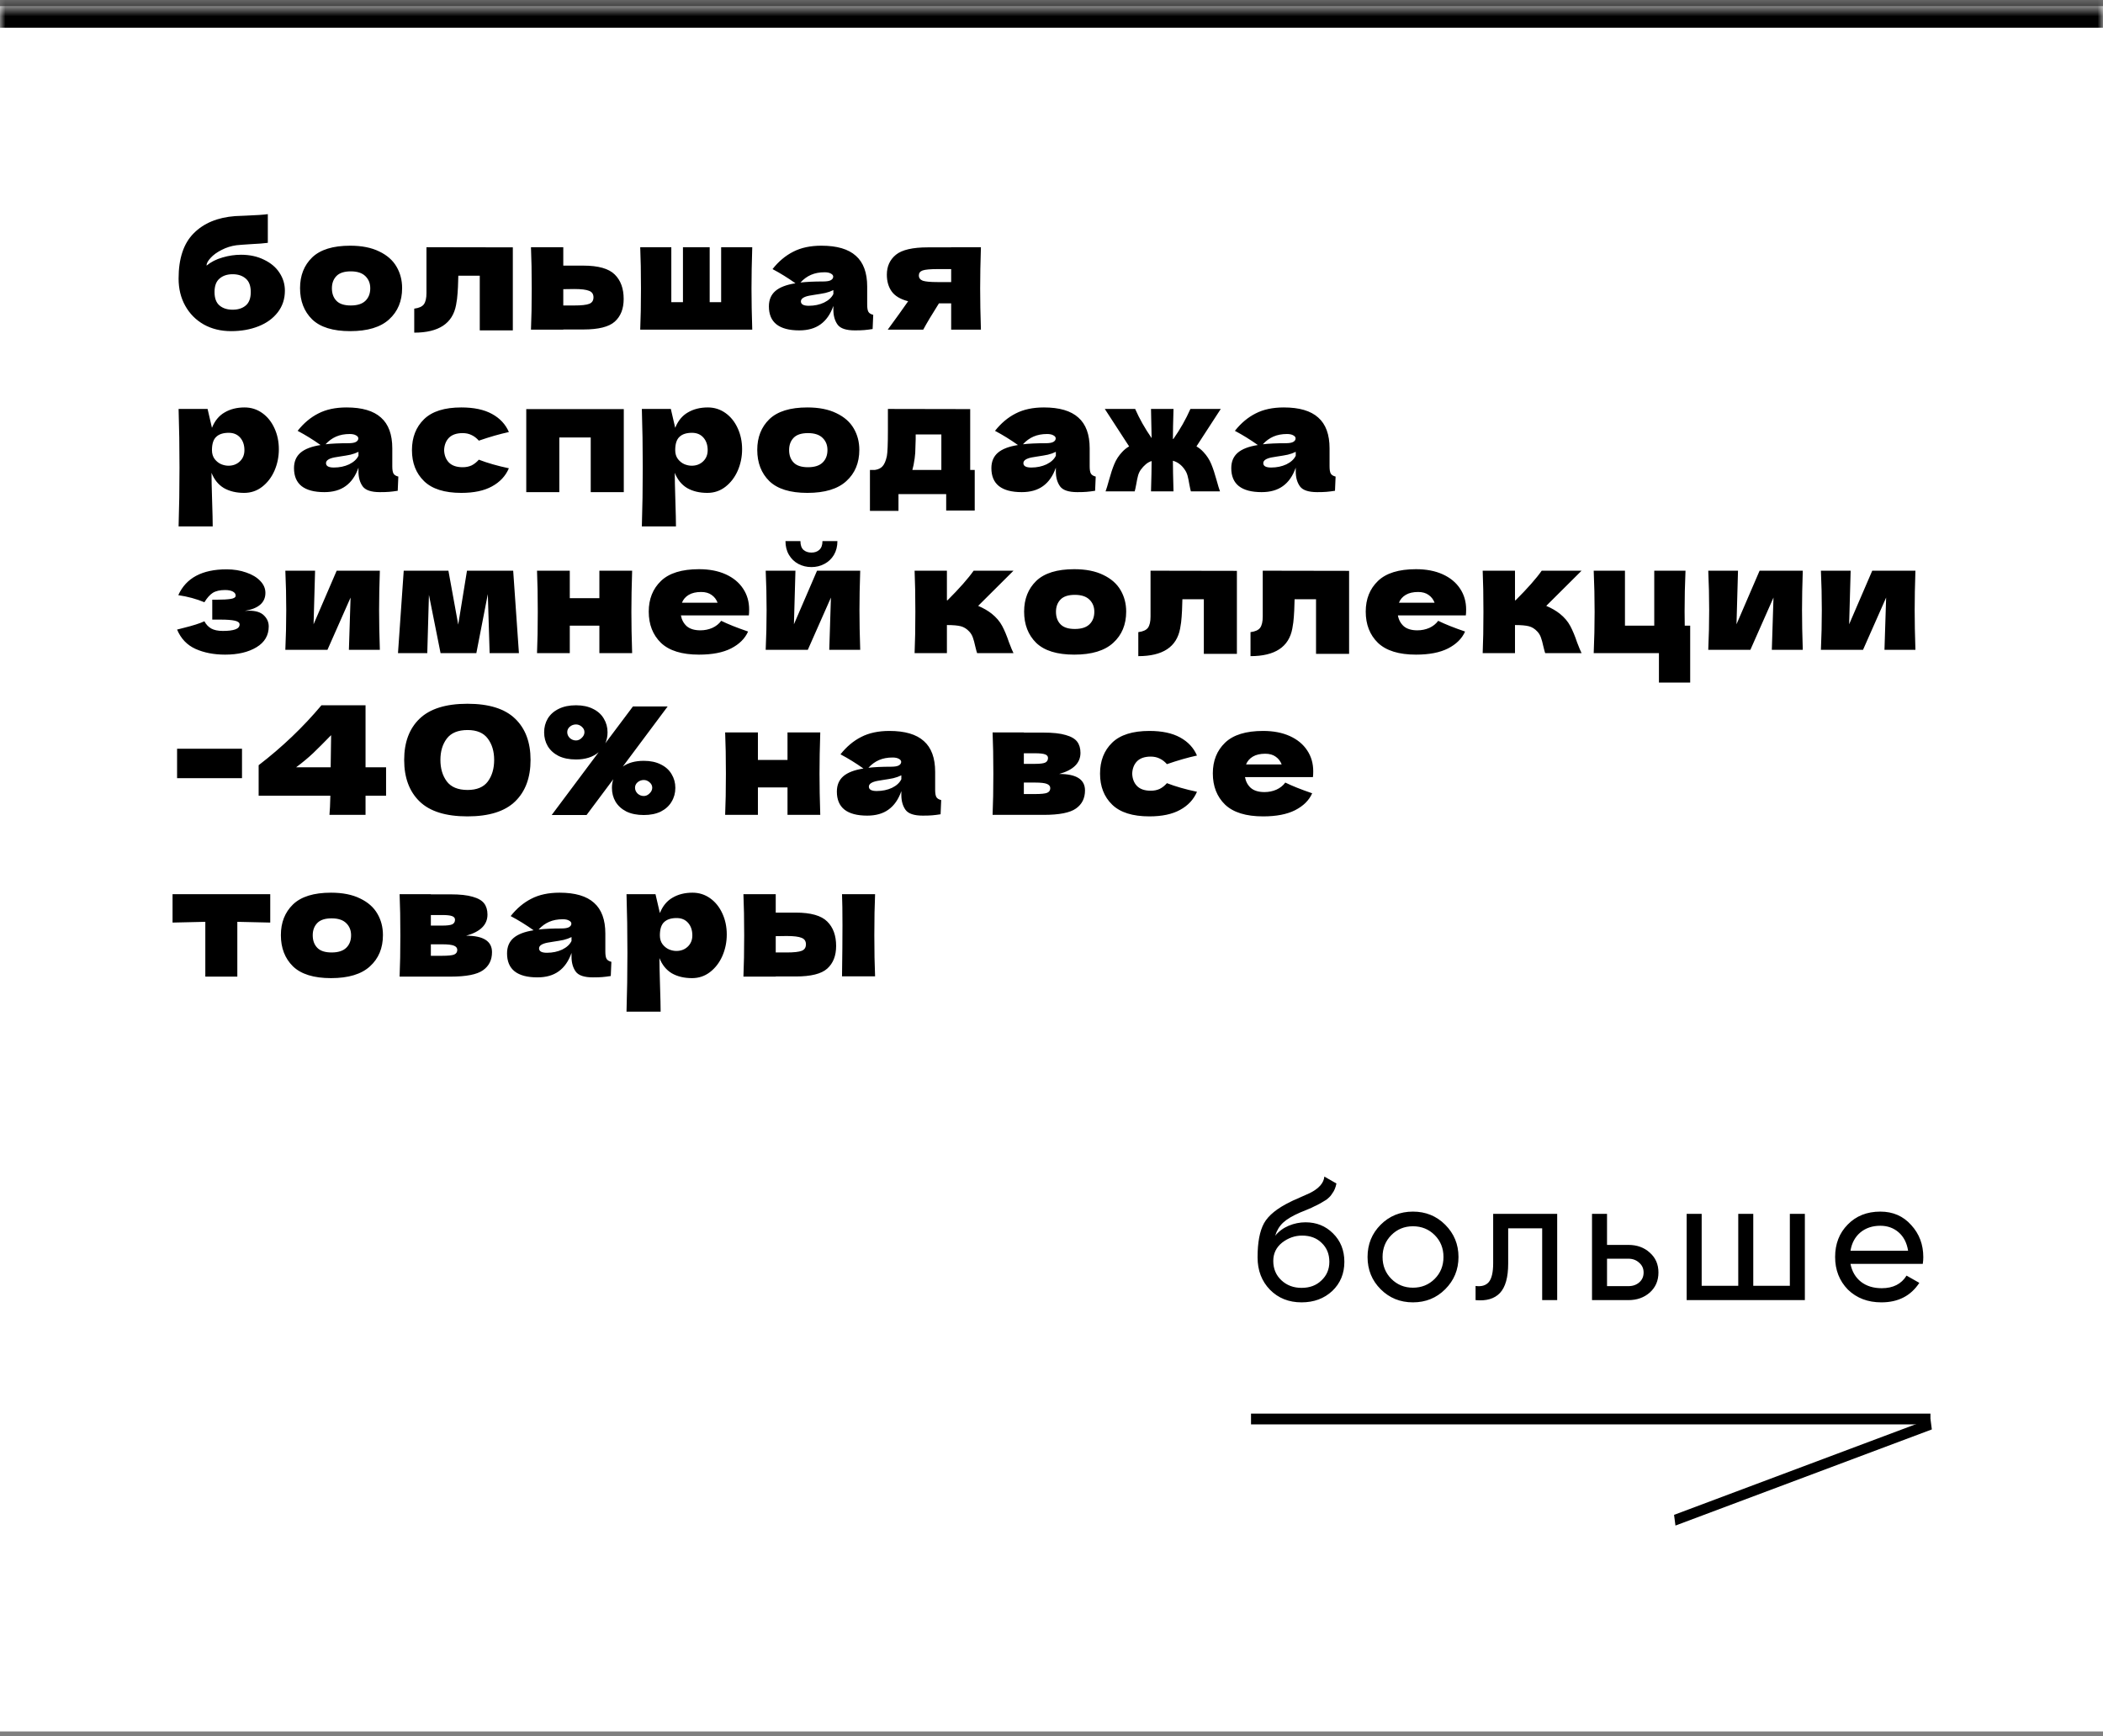 <svg width="195" height="161" viewBox="0 0 195 161" fill="none" xmlns="http://www.w3.org/2000/svg">
<rect x="0" y="0" width="195" height="161" fill="#808080" stroke="none"/>
<mask id="path-1-inside-1_4451_41991" fill="white">
<path d="M0 0.569H195V160.569H0V0.569Z"/>
</mask>
<path d="M0 0.569H195V160.569H0V0.569Z" fill="white"/>
<path d="M22.342 23.625C23.154 23.625 23.868 23.779 24.484 24.087C25.109 24.386 25.585 24.787 25.912 25.291C26.248 25.795 26.416 26.351 26.416 26.957C26.416 27.723 26.197 28.39 25.758 28.959C25.319 29.529 24.722 29.963 23.966 30.261C23.21 30.56 22.365 30.709 21.432 30.709C20.48 30.709 19.635 30.504 18.898 30.093C18.161 29.673 17.587 29.095 17.176 28.357C16.765 27.62 16.56 26.78 16.56 25.837C16.56 23.971 17.027 22.571 17.96 21.637C18.893 20.695 20.172 20.163 21.796 20.041L22.776 19.999C23.756 19.962 24.442 19.915 24.834 19.859V22.519C24.507 22.566 23.966 22.608 23.21 22.645C22.613 22.683 22.183 22.715 21.922 22.743C21.437 22.809 20.979 22.953 20.55 23.177C20.121 23.392 19.78 23.639 19.528 23.919C19.276 24.19 19.15 24.428 19.15 24.633C19.57 24.288 20.065 24.036 20.634 23.877C21.203 23.709 21.773 23.625 22.342 23.625ZM21.572 25.431C21.068 25.431 20.662 25.567 20.354 25.837C20.046 26.099 19.892 26.514 19.892 27.083C19.892 27.653 20.046 28.068 20.354 28.329C20.662 28.591 21.068 28.721 21.572 28.721C22.076 28.721 22.482 28.591 22.79 28.329C23.098 28.068 23.252 27.653 23.252 27.083C23.252 26.514 23.098 26.099 22.79 25.837C22.482 25.567 22.076 25.431 21.572 25.431ZM32.47 30.709C30.874 30.709 29.698 30.345 28.942 29.617C28.195 28.88 27.822 27.914 27.822 26.719C27.822 25.553 28.195 24.605 28.942 23.877C29.698 23.149 30.874 22.785 32.47 22.785C33.543 22.785 34.439 22.963 35.158 23.317C35.886 23.663 36.422 24.134 36.768 24.731C37.113 25.319 37.286 25.982 37.286 26.719C37.286 27.923 36.885 28.889 36.082 29.617C35.288 30.345 34.084 30.709 32.47 30.709ZM32.526 28.329C33.133 28.329 33.585 28.185 33.884 27.895C34.182 27.606 34.332 27.219 34.332 26.733C34.332 26.276 34.182 25.903 33.884 25.613C33.585 25.315 33.133 25.165 32.526 25.165C31.919 25.165 31.476 25.31 31.196 25.599C30.916 25.889 30.776 26.267 30.776 26.733C30.776 27.219 30.916 27.606 31.196 27.895C31.476 28.185 31.919 28.329 32.526 28.329ZM47.552 30.639H44.486V25.571H42.498L42.484 26.005C42.475 26.453 42.456 26.85 42.428 27.195C42.41 27.531 42.363 27.895 42.288 28.287C41.971 29.995 40.678 30.849 38.41 30.849V28.623C38.849 28.567 39.148 28.432 39.306 28.217C39.465 27.993 39.544 27.648 39.544 27.181V22.925L47.552 22.939V30.639ZM54.092 24.633C55.483 24.633 56.453 24.909 57.004 25.459C57.555 26.001 57.83 26.757 57.83 27.727C57.83 28.633 57.555 29.333 57.004 29.827C56.463 30.313 55.492 30.555 54.092 30.555H52.23V30.569H49.234C49.281 29.505 49.304 28.231 49.304 26.747C49.304 25.263 49.281 23.989 49.234 22.925H52.23V24.633H54.092ZM53.252 28.329C53.915 28.329 54.377 28.278 54.638 28.175C54.9 28.073 55.03 27.872 55.03 27.573C55.03 27.275 54.895 27.074 54.624 26.971C54.353 26.859 53.896 26.803 53.252 26.803L52.23 26.817V28.329H53.252ZM69.752 22.925C69.706 24.344 69.683 25.618 69.683 26.747C69.683 27.877 69.706 29.151 69.752 30.569H59.364C59.411 29.505 59.434 28.231 59.434 26.747C59.434 25.263 59.411 23.989 59.364 22.925H62.248V28.021H63.327V22.925H65.805V28.021H66.868V22.925H69.752ZM80.41 28.245C80.41 28.563 80.448 28.787 80.522 28.917C80.597 29.048 80.746 29.141 80.97 29.197L80.914 30.513C80.615 30.56 80.354 30.593 80.13 30.611C79.915 30.63 79.626 30.639 79.262 30.639C78.46 30.639 77.927 30.462 77.666 30.107C77.405 29.743 77.274 29.281 77.274 28.721V28.371C77.004 29.137 76.607 29.706 76.084 30.079C75.571 30.453 74.913 30.639 74.11 30.639C73.177 30.639 72.472 30.453 71.996 30.079C71.529 29.706 71.296 29.151 71.296 28.413C71.296 27.807 71.497 27.331 71.898 26.985C72.299 26.64 72.92 26.402 73.76 26.271C73.051 25.767 72.341 25.329 71.632 24.955C72.192 24.246 72.832 23.709 73.55 23.345C74.269 22.972 75.141 22.785 76.168 22.785C77.606 22.785 78.669 23.098 79.36 23.723C80.06 24.339 80.41 25.291 80.41 26.579V28.245ZM76.462 25.249C75.986 25.249 75.566 25.329 75.202 25.487C74.838 25.646 74.511 25.884 74.222 26.201C74.782 26.136 75.482 26.103 76.322 26.103C76.668 26.103 76.91 26.061 77.05 25.977C77.19 25.893 77.26 25.786 77.26 25.655C77.26 25.543 77.19 25.45 77.05 25.375C76.91 25.291 76.714 25.249 76.462 25.249ZM74.992 28.357C75.515 28.357 75.986 28.259 76.406 28.063C76.826 27.858 77.115 27.592 77.274 27.265V26.901C77.05 27.013 76.803 27.102 76.532 27.167C76.261 27.223 75.935 27.279 75.552 27.335L75.048 27.419C74.525 27.522 74.264 27.699 74.264 27.951C74.264 28.222 74.507 28.357 74.992 28.357ZM90.955 22.925C90.909 24.344 90.885 25.618 90.885 26.747C90.885 27.877 90.909 29.151 90.955 30.569H88.197V28.133H87.063C86.419 29.151 85.934 29.963 85.607 30.569H82.317C83.064 29.552 83.694 28.675 84.207 27.937C83.489 27.751 82.98 27.447 82.681 27.027C82.382 26.607 82.233 26.089 82.233 25.473C82.233 24.699 82.513 24.083 83.073 23.625C83.633 23.168 84.623 22.939 86.041 22.939H88.197V22.925H90.955ZM88.197 26.159V24.955H86.937C86.256 24.955 85.794 24.997 85.551 25.081C85.318 25.165 85.201 25.319 85.201 25.543C85.201 25.777 85.323 25.94 85.565 26.033C85.817 26.117 86.275 26.159 86.937 26.159H88.197ZM22.678 37.785C23.285 37.785 23.831 37.958 24.316 38.303C24.801 38.649 25.179 39.12 25.45 39.717C25.721 40.305 25.856 40.954 25.856 41.663C25.856 42.363 25.721 43.026 25.45 43.651C25.179 44.267 24.797 44.767 24.302 45.149C23.817 45.523 23.261 45.709 22.636 45.709C21.908 45.709 21.283 45.56 20.76 45.261C20.247 44.953 19.864 44.482 19.612 43.847C19.612 44.379 19.631 45.233 19.668 46.409C19.705 47.548 19.724 48.351 19.724 48.817H16.56C16.616 47.081 16.644 45.266 16.644 43.371C16.644 41.477 16.616 39.661 16.56 37.925H19.248L19.654 39.675C19.915 39.022 20.307 38.546 20.83 38.247C21.353 37.939 21.969 37.785 22.678 37.785ZM21.18 43.189C21.6 43.189 21.95 43.059 22.23 42.797C22.519 42.527 22.664 42.177 22.664 41.747C22.664 41.271 22.533 40.884 22.272 40.585C22.011 40.287 21.656 40.137 21.208 40.137C20.695 40.137 20.307 40.263 20.046 40.515C19.785 40.758 19.654 41.169 19.654 41.747C19.654 42.074 19.738 42.349 19.906 42.573C20.074 42.788 20.275 42.947 20.508 43.049C20.741 43.143 20.965 43.189 21.18 43.189ZM36.375 43.245C36.375 43.563 36.413 43.787 36.487 43.917C36.562 44.048 36.711 44.141 36.935 44.197L36.879 45.513C36.581 45.56 36.319 45.593 36.095 45.611C35.881 45.63 35.591 45.639 35.227 45.639C34.425 45.639 33.893 45.462 33.631 45.107C33.37 44.743 33.239 44.281 33.239 43.721V43.371C32.969 44.137 32.572 44.706 32.049 45.079C31.536 45.453 30.878 45.639 30.075 45.639C29.142 45.639 28.437 45.453 27.961 45.079C27.495 44.706 27.261 44.151 27.261 43.413C27.261 42.807 27.462 42.331 27.863 41.985C28.265 41.64 28.885 41.402 29.725 41.271C29.016 40.767 28.307 40.329 27.597 39.955C28.157 39.246 28.797 38.709 29.515 38.345C30.234 37.972 31.107 37.785 32.133 37.785C33.571 37.785 34.635 38.098 35.325 38.723C36.025 39.339 36.375 40.291 36.375 41.579V43.245ZM32.427 40.249C31.951 40.249 31.531 40.329 31.167 40.487C30.803 40.646 30.477 40.884 30.187 41.201C30.747 41.136 31.447 41.103 32.287 41.103C32.633 41.103 32.875 41.061 33.015 40.977C33.155 40.893 33.225 40.786 33.225 40.655C33.225 40.543 33.155 40.45 33.015 40.375C32.875 40.291 32.679 40.249 32.427 40.249ZM30.957 43.357C31.48 43.357 31.951 43.259 32.371 43.063C32.791 42.858 33.081 42.592 33.239 42.265V41.901C33.015 42.013 32.768 42.102 32.497 42.167C32.227 42.223 31.9 42.279 31.517 42.335L31.013 42.419C30.491 42.522 30.229 42.699 30.229 42.951C30.229 43.222 30.472 43.357 30.957 43.357ZM41.18 41.747C41.199 42.223 41.348 42.606 41.628 42.895C41.917 43.185 42.342 43.329 42.902 43.329C43.21 43.329 43.486 43.273 43.728 43.161C43.971 43.04 44.195 42.863 44.4 42.629C45.194 42.937 46.122 43.203 47.186 43.427C46.878 44.146 46.355 44.706 45.618 45.107C44.89 45.509 43.943 45.709 42.776 45.709C41.218 45.709 40.065 45.345 39.318 44.617C38.572 43.889 38.198 42.933 38.198 41.747C38.198 40.562 38.572 39.605 39.318 38.877C40.065 38.149 41.218 37.785 42.776 37.785C43.943 37.785 44.89 37.986 45.618 38.387C46.355 38.789 46.878 39.349 47.186 40.067C46.355 40.245 45.427 40.511 44.4 40.865C44.195 40.632 43.971 40.459 43.728 40.347C43.486 40.226 43.21 40.165 42.902 40.165C42.342 40.165 41.917 40.31 41.628 40.599C41.348 40.889 41.199 41.271 41.18 41.747ZM48.797 37.939H57.841V45.639H54.775V40.571H51.863V45.639H48.797V37.939ZM65.633 37.785C66.24 37.785 66.785 37.958 67.271 38.303C67.756 38.649 68.134 39.12 68.405 39.717C68.675 40.305 68.811 40.954 68.811 41.663C68.811 42.363 68.675 43.026 68.405 43.651C68.134 44.267 67.751 44.767 67.257 45.149C66.772 45.523 66.216 45.709 65.591 45.709C64.863 45.709 64.237 45.56 63.715 45.261C63.202 44.953 62.819 44.482 62.567 43.847C62.567 44.379 62.586 45.233 62.623 46.409C62.66 47.548 62.679 48.351 62.679 48.817H59.515C59.571 47.081 59.599 45.266 59.599 43.371C59.599 41.477 59.571 39.661 59.515 37.925H62.203L62.609 39.675C62.87 39.022 63.262 38.546 63.785 38.247C64.308 37.939 64.924 37.785 65.633 37.785ZM64.135 43.189C64.555 43.189 64.905 43.059 65.185 42.797C65.474 42.527 65.619 42.177 65.619 41.747C65.619 41.271 65.488 40.884 65.227 40.585C64.966 40.287 64.611 40.137 64.163 40.137C63.65 40.137 63.262 40.263 63.001 40.515C62.739 40.758 62.609 41.169 62.609 41.747C62.609 42.074 62.693 42.349 62.861 42.573C63.029 42.788 63.23 42.947 63.463 43.049C63.696 43.143 63.92 43.189 64.135 43.189ZM74.864 45.709C73.268 45.709 72.092 45.345 71.336 44.617C70.589 43.88 70.216 42.914 70.216 41.719C70.216 40.553 70.589 39.605 71.336 38.877C72.092 38.149 73.268 37.785 74.864 37.785C75.937 37.785 76.833 37.963 77.552 38.317C78.28 38.663 78.817 39.134 79.162 39.731C79.507 40.319 79.68 40.982 79.68 41.719C79.68 42.923 79.279 43.889 78.476 44.617C77.683 45.345 76.479 45.709 74.864 45.709ZM74.92 43.329C75.527 43.329 75.979 43.185 76.278 42.895C76.577 42.606 76.726 42.219 76.726 41.733C76.726 41.276 76.577 40.903 76.278 40.613C75.979 40.315 75.527 40.165 74.92 40.165C74.313 40.165 73.87 40.31 73.59 40.599C73.31 40.889 73.17 41.267 73.17 41.733C73.17 42.219 73.31 42.606 73.59 42.895C73.87 43.185 74.313 43.329 74.92 43.329ZM89.961 43.581H90.381V47.347H87.735V45.821H83.311V47.375H80.665V43.581H81.127C81.444 43.535 81.682 43.418 81.841 43.231C82.009 43.045 82.139 42.737 82.233 42.307C82.298 41.971 82.331 41.169 82.331 39.899V37.925L89.961 37.939V43.581ZM84.711 43.119C84.692 43.222 84.655 43.376 84.599 43.581H87.287V40.291H84.907V40.711C84.897 41.253 84.883 41.682 84.865 41.999C84.846 42.307 84.795 42.681 84.711 43.119ZM101.04 43.245C101.04 43.563 101.077 43.787 101.152 43.917C101.227 44.048 101.376 44.141 101.6 44.197L101.544 45.513C101.245 45.56 100.984 45.593 100.76 45.611C100.545 45.63 100.256 45.639 99.892 45.639C99.089 45.639 98.557 45.462 98.296 45.107C98.035 44.743 97.904 44.281 97.904 43.721V43.371C97.633 44.137 97.237 44.706 96.714 45.079C96.201 45.453 95.543 45.639 94.74 45.639C93.807 45.639 93.102 45.453 92.626 45.079C92.159 44.706 91.926 44.151 91.926 43.413C91.926 42.807 92.127 42.331 92.528 41.985C92.929 41.64 93.55 41.402 94.39 41.271C93.681 40.767 92.971 40.329 92.262 39.955C92.822 39.246 93.461 38.709 94.18 38.345C94.899 37.972 95.771 37.785 96.798 37.785C98.235 37.785 99.299 38.098 99.99 38.723C100.69 39.339 101.04 40.291 101.04 41.579V43.245ZM97.092 40.249C96.616 40.249 96.196 40.329 95.832 40.487C95.468 40.646 95.141 40.884 94.852 41.201C95.412 41.136 96.112 41.103 96.952 41.103C97.297 41.103 97.54 41.061 97.68 40.977C97.82 40.893 97.89 40.786 97.89 40.655C97.89 40.543 97.82 40.45 97.68 40.375C97.54 40.291 97.344 40.249 97.092 40.249ZM95.622 43.357C96.145 43.357 96.616 43.259 97.036 43.063C97.456 42.858 97.745 42.592 97.904 42.265V41.901C97.68 42.013 97.433 42.102 97.162 42.167C96.891 42.223 96.565 42.279 96.182 42.335L95.678 42.419C95.155 42.522 94.894 42.699 94.894 42.951C94.894 43.222 95.137 43.357 95.622 43.357ZM110.941 41.397C111.184 41.537 111.398 41.71 111.585 41.915C111.902 42.251 112.145 42.625 112.313 43.035C112.481 43.437 112.649 43.945 112.817 44.561C112.938 45.009 113.041 45.345 113.125 45.569H110.423C110.386 45.439 110.339 45.224 110.283 44.925C110.227 44.589 110.171 44.319 110.115 44.113C110.059 43.908 109.975 43.726 109.863 43.567C109.714 43.343 109.55 43.166 109.373 43.035C109.196 42.895 108.99 42.793 108.757 42.727C108.757 43.353 108.776 44.3 108.813 45.569H106.727C106.764 44.319 106.783 43.381 106.783 42.755C106.578 42.821 106.396 42.923 106.237 43.063C106.078 43.194 105.924 43.362 105.775 43.567C105.663 43.726 105.579 43.908 105.523 44.113C105.467 44.319 105.411 44.589 105.355 44.925C105.299 45.224 105.252 45.439 105.215 45.569H102.513C102.597 45.345 102.7 45.009 102.821 44.561C102.989 43.945 103.157 43.437 103.325 43.035C103.493 42.625 103.736 42.251 104.053 41.915C104.24 41.71 104.454 41.537 104.697 41.397L102.443 37.925H105.257C105.649 38.821 106.158 39.722 106.783 40.627C106.764 39.414 106.746 38.513 106.727 37.925H108.813C108.776 39.157 108.757 40.081 108.757 40.697L108.799 40.711C109.434 39.806 109.961 38.877 110.381 37.925H113.195L110.941 41.397ZM123.283 43.245C123.283 43.563 123.32 43.787 123.395 43.917C123.47 44.048 123.619 44.141 123.843 44.197L123.787 45.513C123.488 45.56 123.227 45.593 123.003 45.611C122.788 45.63 122.499 45.639 122.135 45.639C121.332 45.639 120.8 45.462 120.539 45.107C120.278 44.743 120.147 44.281 120.147 43.721V43.371C119.876 44.137 119.48 44.706 118.957 45.079C118.444 45.453 117.786 45.639 116.983 45.639C116.05 45.639 115.345 45.453 114.869 45.079C114.402 44.706 114.169 44.151 114.169 43.413C114.169 42.807 114.37 42.331 114.771 41.985C115.172 41.64 115.793 41.402 116.633 41.271C115.924 40.767 115.214 40.329 114.505 39.955C115.065 39.246 115.704 38.709 116.423 38.345C117.142 37.972 118.014 37.785 119.041 37.785C120.478 37.785 121.542 38.098 122.233 38.723C122.933 39.339 123.283 40.291 123.283 41.579V43.245ZM119.335 40.249C118.859 40.249 118.439 40.329 118.075 40.487C117.711 40.646 117.384 40.884 117.095 41.201C117.655 41.136 118.355 41.103 119.195 41.103C119.54 41.103 119.783 41.061 119.923 40.977C120.063 40.893 120.133 40.786 120.133 40.655C120.133 40.543 120.063 40.45 119.923 40.375C119.783 40.291 119.587 40.249 119.335 40.249ZM117.865 43.357C118.388 43.357 118.859 43.259 119.279 43.063C119.699 42.858 119.988 42.592 120.147 42.265V41.901C119.923 42.013 119.676 42.102 119.405 42.167C119.134 42.223 118.808 42.279 118.425 42.335L117.921 42.419C117.398 42.522 117.137 42.699 117.137 42.951C117.137 43.222 117.38 43.357 117.865 43.357ZM22.706 56.649C22.799 56.64 22.93 56.635 23.098 56.635C23.723 56.635 24.181 56.78 24.47 57.069C24.769 57.359 24.918 57.699 24.918 58.091C24.918 58.922 24.54 59.566 23.784 60.023C23.028 60.481 22.057 60.709 20.872 60.709C19.836 60.709 18.921 60.532 18.128 60.177C17.344 59.823 16.775 59.225 16.42 58.385L17.022 58.231C17.89 58.017 18.534 57.811 18.954 57.615C19.103 57.905 19.313 58.129 19.584 58.287C19.855 58.437 20.214 58.511 20.662 58.511C21.166 58.511 21.549 58.465 21.81 58.371C22.081 58.278 22.216 58.124 22.216 57.909C22.216 57.741 22.067 57.625 21.768 57.559C21.469 57.494 21.04 57.461 20.48 57.461H19.682V55.613H20.158C20.671 55.613 21.082 55.59 21.39 55.543C21.698 55.497 21.852 55.394 21.852 55.235C21.852 55.077 21.763 54.951 21.586 54.857C21.409 54.764 21.171 54.717 20.872 54.717C20.387 54.717 20.004 54.806 19.724 54.983C19.453 55.161 19.197 55.45 18.954 55.851C18.217 55.543 17.409 55.324 16.532 55.193C17.251 53.597 18.744 52.799 21.012 52.799C21.675 52.799 22.281 52.897 22.832 53.093C23.383 53.28 23.817 53.541 24.134 53.877C24.451 54.204 24.61 54.573 24.61 54.983C24.61 55.879 23.975 56.435 22.706 56.649ZM35.222 52.925C35.175 54.279 35.152 55.501 35.152 56.593C35.152 57.667 35.175 58.889 35.222 60.261H32.352L32.506 55.417L30.364 60.261H26.458C26.514 59.029 26.542 57.807 26.542 56.593C26.542 55.361 26.514 54.139 26.458 52.925H29.216L29.076 57.895L31.218 52.925H35.222ZM47.585 52.925L48.117 60.569H45.401L45.233 55.095L44.169 60.569H40.851L39.773 55.165L39.619 60.569H36.903L37.435 52.925H41.579L42.489 57.923L43.301 52.925H47.585ZM58.615 52.925C58.568 54.344 58.545 55.618 58.545 56.747C58.545 57.877 58.568 59.151 58.615 60.569H55.577V58.021H52.833V60.569H49.795C49.841 59.505 49.865 58.231 49.865 56.747C49.865 55.263 49.841 53.989 49.795 52.925H52.833V55.473H55.577V52.925H58.615ZM67.7 57.069H63.136C63.211 57.48 63.393 57.816 63.682 58.077C63.981 58.329 64.401 58.455 64.942 58.455C65.334 58.455 65.703 58.381 66.048 58.231C66.394 58.073 66.669 57.853 66.874 57.573C67.499 57.881 68.33 58.213 69.366 58.567C69.077 59.221 68.549 59.743 67.784 60.135C67.028 60.518 66.039 60.709 64.816 60.709C63.23 60.709 62.053 60.345 61.288 59.617C60.532 58.88 60.154 57.914 60.154 56.719C60.154 55.553 60.532 54.605 61.288 53.877C62.044 53.149 63.22 52.785 64.816 52.785C65.768 52.785 66.594 52.944 67.294 53.261C67.994 53.579 68.531 54.022 68.904 54.591C69.278 55.151 69.464 55.795 69.464 56.523C69.464 56.766 69.455 56.948 69.436 57.069H67.7ZM65.012 54.899C64.546 54.899 64.163 54.988 63.864 55.165C63.566 55.343 63.355 55.585 63.234 55.893H66.538C66.426 55.595 66.244 55.357 65.992 55.179C65.74 54.993 65.413 54.899 65.012 54.899ZM79.763 52.925C79.716 54.279 79.693 55.501 79.693 56.593C79.693 57.667 79.716 58.889 79.763 60.261H76.893L77.047 55.417L74.905 60.261H70.999C71.055 59.029 71.083 57.807 71.083 56.593C71.083 55.361 71.055 54.139 70.999 52.925H73.757L73.617 57.895L75.759 52.925H79.763ZM75.241 52.589C74.802 52.589 74.396 52.491 74.023 52.295C73.659 52.099 73.369 51.819 73.155 51.455C72.94 51.091 72.833 50.667 72.833 50.181H74.219C74.219 50.545 74.312 50.816 74.499 50.993C74.695 51.161 74.942 51.245 75.241 51.245C75.539 51.245 75.782 51.161 75.969 50.993C76.165 50.816 76.263 50.545 76.263 50.181H77.649C77.649 50.667 77.541 51.091 77.327 51.455C77.112 51.819 76.818 52.099 76.445 52.295C76.081 52.491 75.679 52.589 75.241 52.589ZM91.96 56.915C92.38 57.251 92.702 57.629 92.926 58.049C93.15 58.469 93.36 58.973 93.556 59.561C93.752 60.075 93.892 60.411 93.976 60.569H90.602C90.574 60.504 90.518 60.299 90.434 59.953C90.359 59.608 90.285 59.333 90.21 59.127C90.135 58.913 90.023 58.726 89.874 58.567C89.641 58.315 89.379 58.152 89.09 58.077C88.801 58.003 88.371 57.965 87.802 57.965V60.569H84.806C84.853 59.505 84.876 58.231 84.876 56.747C84.876 55.263 84.853 53.989 84.806 52.925H87.802V55.669H87.858C88.969 54.559 89.776 53.644 90.28 52.925H93.976L90.7 56.187C91.186 56.393 91.606 56.635 91.96 56.915ZM99.609 60.709C98.013 60.709 96.837 60.345 96.081 59.617C95.334 58.88 94.961 57.914 94.961 56.719C94.961 55.553 95.334 54.605 96.081 53.877C96.837 53.149 98.013 52.785 99.609 52.785C100.682 52.785 101.578 52.963 102.297 53.317C103.025 53.663 103.561 54.134 103.907 54.731C104.252 55.319 104.425 55.982 104.425 56.719C104.425 57.923 104.023 58.889 103.221 59.617C102.427 60.345 101.223 60.709 99.609 60.709ZM99.665 58.329C100.271 58.329 100.724 58.185 101.023 57.895C101.321 57.606 101.471 57.219 101.471 56.733C101.471 56.276 101.321 55.903 101.023 55.613C100.724 55.315 100.271 55.165 99.665 55.165C99.058 55.165 98.615 55.31 98.335 55.599C98.055 55.889 97.915 56.267 97.915 56.733C97.915 57.219 98.055 57.606 98.335 57.895C98.615 58.185 99.058 58.329 99.665 58.329ZM114.691 60.639H111.625V55.571H109.637L109.623 56.005C109.614 56.453 109.595 56.85 109.567 57.195C109.548 57.531 109.502 57.895 109.427 58.287C109.11 59.995 107.817 60.849 105.549 60.849V58.623C105.988 58.567 106.286 58.432 106.445 58.217C106.604 57.993 106.683 57.648 106.683 57.181V52.925L114.691 52.939V60.639ZM125.095 60.639H122.029V55.571H120.041L120.027 56.005C120.018 56.453 119.999 56.85 119.971 57.195C119.952 57.531 119.906 57.895 119.831 58.287C119.514 59.995 118.221 60.849 115.953 60.849V58.623C116.392 58.567 116.69 58.432 116.849 58.217C117.008 57.993 117.087 57.648 117.087 57.181V52.925L125.095 52.939V60.639ZM134.183 57.069H129.619C129.693 57.48 129.875 57.816 130.165 58.077C130.463 58.329 130.883 58.455 131.425 58.455C131.817 58.455 132.185 58.381 132.531 58.231C132.876 58.073 133.151 57.853 133.357 57.573C133.982 57.881 134.813 58.213 135.849 58.567C135.559 59.221 135.032 59.743 134.267 60.135C133.511 60.518 132.521 60.709 131.299 60.709C129.712 60.709 128.536 60.345 127.771 59.617C127.015 58.88 126.637 57.914 126.637 56.719C126.637 55.553 127.015 54.605 127.771 53.877C128.527 53.149 129.703 52.785 131.299 52.785C132.251 52.785 133.077 52.944 133.777 53.261C134.477 53.579 135.013 54.022 135.387 54.591C135.76 55.151 135.947 55.795 135.947 56.523C135.947 56.766 135.937 56.948 135.919 57.069H134.183ZM131.495 54.899C131.028 54.899 130.645 54.988 130.347 55.165C130.048 55.343 129.838 55.585 129.717 55.893H133.021C132.909 55.595 132.727 55.357 132.475 55.179C132.223 54.993 131.896 54.899 131.495 54.899ZM144.635 56.915C145.055 57.251 145.377 57.629 145.601 58.049C145.825 58.469 146.035 58.973 146.231 59.561C146.427 60.075 146.567 60.411 146.651 60.569H143.277C143.249 60.504 143.193 60.299 143.109 59.953C143.035 59.608 142.96 59.333 142.885 59.127C142.811 58.913 142.699 58.726 142.549 58.567C142.316 58.315 142.055 58.152 141.765 58.077C141.476 58.003 141.047 57.965 140.477 57.965V60.569H137.481C137.528 59.505 137.551 58.231 137.551 56.747C137.551 55.263 137.528 53.989 137.481 52.925H140.477V55.669H140.533C141.644 54.559 142.451 53.644 142.955 52.925H146.651L143.375 56.187C143.861 56.393 144.281 56.635 144.635 56.915ZM156.722 58.021V63.299H153.824V60.569H147.776C147.832 59.291 147.86 58.017 147.86 56.747C147.86 55.469 147.832 54.195 147.776 52.925H150.674V58.021H153.39V52.925H156.288C156.232 54.185 156.204 55.445 156.204 56.705C156.204 57.293 156.208 57.732 156.218 58.021H156.722ZM167.162 52.925C167.115 54.279 167.092 55.501 167.092 56.593C167.092 57.667 167.115 58.889 167.162 60.261H164.292L164.446 55.417L162.304 60.261H158.398C158.454 59.029 158.482 57.807 158.482 56.593C158.482 55.361 158.454 54.139 158.398 52.925H161.156L161.016 57.895L163.158 52.925H167.162ZM177.607 52.925C177.56 54.279 177.537 55.501 177.537 56.593C177.537 57.667 177.56 58.889 177.607 60.261H174.737L174.891 55.417L172.749 60.261H168.843C168.899 59.029 168.927 57.807 168.927 56.593C168.927 55.361 168.899 54.139 168.843 52.925H171.601L171.461 57.895L173.603 52.925H177.607ZM22.44 72.167H16.42V69.437H22.44V72.167ZM35.799 71.159V73.791H33.895V75.569H30.549C30.587 75.177 30.615 74.585 30.633 73.791H23.983V70.963C26.158 69.293 28.099 67.44 29.807 65.405H33.895V71.159H35.799ZM30.703 68.177C30.059 68.84 29.504 69.395 29.037 69.843C28.571 70.282 28.043 70.721 27.455 71.159H30.661L30.703 68.177ZM43.343 75.709C41.336 75.709 39.857 75.247 38.905 74.323C37.953 73.399 37.477 72.116 37.477 70.473C37.477 68.84 37.953 67.566 38.905 66.651C39.866 65.727 41.346 65.265 43.343 65.265C45.34 65.265 46.815 65.727 47.767 66.651C48.719 67.566 49.195 68.84 49.195 70.473C49.195 72.116 48.719 73.399 47.767 74.323C46.815 75.247 45.34 75.709 43.343 75.709ZM43.357 73.259C44.215 73.259 44.841 72.998 45.233 72.475C45.625 71.943 45.821 71.276 45.821 70.473C45.821 69.68 45.625 69.022 45.233 68.499C44.841 67.967 44.215 67.701 43.357 67.701C42.47 67.701 41.826 67.967 41.425 68.499C41.033 69.022 40.837 69.68 40.837 70.473C40.837 71.267 41.033 71.929 41.425 72.461C41.826 72.993 42.47 73.259 43.357 73.259ZM59.695 70.557C60.311 70.557 60.838 70.669 61.277 70.893C61.715 71.108 62.047 71.407 62.271 71.789C62.504 72.172 62.621 72.597 62.621 73.063C62.621 73.539 62.504 73.969 62.271 74.351C62.047 74.734 61.715 75.037 61.277 75.261C60.838 75.476 60.311 75.583 59.695 75.583C59.069 75.583 58.533 75.476 58.085 75.261C57.646 75.037 57.31 74.734 57.077 74.351C56.853 73.969 56.741 73.539 56.741 73.063C56.741 72.783 56.783 72.517 56.867 72.265L54.389 75.583H51.155L55.509 69.759C54.986 70.207 54.286 70.431 53.409 70.431C52.783 70.431 52.247 70.324 51.799 70.109C51.36 69.885 51.024 69.582 50.791 69.199C50.567 68.817 50.455 68.387 50.455 67.911C50.455 67.445 50.567 67.02 50.791 66.637C51.024 66.255 51.36 65.956 51.799 65.741C52.247 65.517 52.783 65.405 53.409 65.405C54.025 65.405 54.552 65.517 54.991 65.741C55.429 65.956 55.761 66.255 55.985 66.637C56.218 67.02 56.335 67.445 56.335 67.911C56.335 68.285 56.265 68.625 56.125 68.933L58.687 65.517H61.907L57.749 71.089C58.253 70.735 58.901 70.557 59.695 70.557ZM53.409 68.667C53.605 68.667 53.782 68.588 53.941 68.429C54.109 68.271 54.193 68.093 54.193 67.897C54.193 67.701 54.109 67.533 53.941 67.393C53.782 67.253 53.605 67.183 53.409 67.183C53.194 67.183 53.003 67.253 52.835 67.393C52.676 67.533 52.597 67.701 52.597 67.897C52.597 68.103 52.676 68.285 52.835 68.443C53.003 68.593 53.194 68.667 53.409 68.667ZM59.695 73.819C59.891 73.819 60.068 73.74 60.227 73.581C60.395 73.423 60.479 73.245 60.479 73.049C60.479 72.853 60.395 72.685 60.227 72.545C60.068 72.405 59.891 72.335 59.695 72.335C59.48 72.335 59.289 72.405 59.121 72.545C58.962 72.685 58.883 72.853 58.883 73.049C58.883 73.255 58.962 73.437 59.121 73.595C59.289 73.745 59.48 73.819 59.695 73.819ZM76.059 67.925C76.012 69.344 75.989 70.618 75.989 71.747C75.989 72.877 76.012 74.151 76.059 75.569H73.021V73.021H70.277V75.569H67.239C67.286 74.505 67.309 73.231 67.309 71.747C67.309 70.263 67.286 68.989 67.239 67.925H70.277V70.473H73.021V67.925H76.059ZM86.712 73.245C86.712 73.563 86.75 73.787 86.824 73.917C86.899 74.048 87.048 74.141 87.272 74.197L87.216 75.513C86.918 75.56 86.656 75.593 86.432 75.611C86.218 75.63 85.928 75.639 85.564 75.639C84.762 75.639 84.23 75.462 83.968 75.107C83.707 74.743 83.576 74.281 83.576 73.721V73.371C83.306 74.137 82.909 74.706 82.386 75.079C81.873 75.453 81.215 75.639 80.412 75.639C79.479 75.639 78.774 75.453 78.298 75.079C77.832 74.706 77.598 74.151 77.598 73.413C77.598 72.807 77.799 72.331 78.2 71.985C78.602 71.64 79.222 71.402 80.062 71.271C79.353 70.767 78.644 70.329 77.934 69.955C78.494 69.246 79.134 68.709 79.852 68.345C80.571 67.972 81.444 67.785 82.47 67.785C83.908 67.785 84.972 68.098 85.662 68.723C86.362 69.339 86.712 70.291 86.712 71.579V73.245ZM82.764 70.249C82.288 70.249 81.868 70.329 81.504 70.487C81.14 70.646 80.814 70.884 80.524 71.201C81.084 71.136 81.784 71.103 82.624 71.103C82.97 71.103 83.212 71.061 83.352 70.977C83.492 70.893 83.562 70.786 83.562 70.655C83.562 70.543 83.492 70.45 83.352 70.375C83.212 70.291 83.016 70.249 82.764 70.249ZM81.294 73.357C81.817 73.357 82.288 73.259 82.708 73.063C83.128 72.858 83.418 72.592 83.576 72.265V71.901C83.352 72.013 83.105 72.102 82.834 72.167C82.564 72.223 82.237 72.279 81.854 72.335L81.35 72.419C80.828 72.522 80.566 72.699 80.566 72.951C80.566 73.222 80.809 73.357 81.294 73.357ZM98.212 71.775C99.808 71.775 100.606 72.284 100.606 73.301C100.606 74.029 100.326 74.589 99.766 74.981C99.215 75.373 98.217 75.569 96.77 75.569H92.038C92.085 74.505 92.108 73.231 92.108 71.747C92.108 70.263 92.085 68.989 92.038 67.925H94.936V67.939H96.756C97.633 67.939 98.319 68.014 98.814 68.163C99.318 68.303 99.673 68.509 99.878 68.779C100.083 69.05 100.186 69.395 100.186 69.815C100.186 70.758 99.528 71.411 98.212 71.775ZM94.936 69.857V70.837H96C96.429 70.837 96.733 70.8 96.91 70.725C97.087 70.641 97.176 70.497 97.176 70.291C97.176 70.133 97.083 70.021 96.896 69.955C96.719 69.89 96.42 69.857 96 69.857H94.936ZM96 73.637C96.532 73.637 96.896 73.6 97.092 73.525C97.288 73.441 97.386 73.297 97.386 73.091C97.386 72.914 97.283 72.783 97.078 72.699C96.873 72.615 96.513 72.573 96 72.573H94.936V73.637H96ZM104.983 71.747C105.002 72.223 105.151 72.606 105.431 72.895C105.72 73.185 106.145 73.329 106.705 73.329C107.013 73.329 107.288 73.273 107.531 73.161C107.774 73.04 107.998 72.863 108.203 72.629C108.996 72.937 109.925 73.203 110.989 73.427C110.681 74.146 110.158 74.706 109.421 75.107C108.693 75.509 107.746 75.709 106.579 75.709C105.02 75.709 103.868 75.345 103.121 74.617C102.374 73.889 102.001 72.933 102.001 71.747C102.001 70.562 102.374 69.605 103.121 68.877C103.868 68.149 105.02 67.785 106.579 67.785C107.746 67.785 108.693 67.986 109.421 68.387C110.158 68.789 110.681 69.349 110.989 70.067C110.158 70.245 109.23 70.511 108.203 70.865C107.998 70.632 107.774 70.459 107.531 70.347C107.288 70.226 107.013 70.165 106.705 70.165C106.145 70.165 105.72 70.31 105.431 70.599C105.151 70.889 105.002 71.271 104.983 71.747ZM120.005 72.069H115.441C115.516 72.48 115.698 72.816 115.987 73.077C116.286 73.329 116.706 73.455 117.247 73.455C117.639 73.455 118.008 73.381 118.353 73.231C118.699 73.073 118.974 72.853 119.179 72.573C119.805 72.881 120.635 73.213 121.671 73.567C121.382 74.221 120.855 74.743 120.089 75.135C119.333 75.518 118.344 75.709 117.121 75.709C115.535 75.709 114.359 75.345 113.593 74.617C112.837 73.88 112.459 72.914 112.459 71.719C112.459 70.553 112.837 69.605 113.593 68.877C114.349 68.149 115.525 67.785 117.121 67.785C118.073 67.785 118.899 67.944 119.599 68.261C120.299 68.579 120.836 69.022 121.209 69.591C121.583 70.151 121.769 70.795 121.769 71.523C121.769 71.766 121.76 71.948 121.741 72.069H120.005ZM117.317 69.899C116.851 69.899 116.468 69.988 116.169 70.165C115.871 70.343 115.661 70.585 115.539 70.893H118.843C118.731 70.595 118.549 70.357 118.297 70.179C118.045 69.993 117.719 69.899 117.317 69.899ZM25.058 85.557C23.658 85.52 22.641 85.497 22.006 85.487V90.569H19.038V85.487C18.413 85.497 17.4 85.52 16 85.557V82.925H25.058V85.557ZM30.692 90.709C29.096 90.709 27.921 90.345 27.165 89.617C26.418 88.88 26.044 87.914 26.044 86.719C26.044 85.553 26.418 84.605 27.165 83.877C27.921 83.149 29.096 82.785 30.692 82.785C31.766 82.785 32.662 82.963 33.38 83.317C34.108 83.663 34.645 84.134 34.99 84.731C35.336 85.319 35.508 85.982 35.508 86.719C35.508 87.923 35.107 88.889 34.304 89.617C33.511 90.345 32.307 90.709 30.692 90.709ZM30.748 88.329C31.355 88.329 31.808 88.185 32.106 87.895C32.405 87.606 32.554 87.219 32.554 86.733C32.554 86.276 32.405 85.903 32.106 85.613C31.808 85.315 31.355 85.165 30.748 85.165C30.142 85.165 29.698 85.31 29.419 85.599C29.139 85.889 28.998 86.267 28.998 86.733C28.998 87.219 29.139 87.606 29.419 87.895C29.698 88.185 30.142 88.329 30.748 88.329ZM43.227 86.775C44.823 86.775 45.621 87.284 45.621 88.301C45.621 89.029 45.341 89.589 44.781 89.981C44.23 90.373 43.232 90.569 41.785 90.569H37.053C37.1 89.505 37.123 88.231 37.123 86.747C37.123 85.263 37.1 83.989 37.053 82.925H39.951V82.939H41.771C42.648 82.939 43.334 83.014 43.829 83.163C44.333 83.303 44.688 83.509 44.893 83.779C45.098 84.05 45.201 84.395 45.201 84.815C45.201 85.758 44.543 86.411 43.227 86.775ZM39.951 84.857V85.837H41.015C41.444 85.837 41.748 85.8 41.925 85.725C42.102 85.641 42.191 85.497 42.191 85.291C42.191 85.133 42.098 85.021 41.911 84.955C41.734 84.89 41.435 84.857 41.015 84.857H39.951ZM41.015 88.637C41.547 88.637 41.911 88.6 42.107 88.525C42.303 88.441 42.401 88.297 42.401 88.091C42.401 87.914 42.298 87.783 42.093 87.699C41.888 87.615 41.528 87.573 41.015 87.573H39.951V88.637H41.015ZM56.13 88.245C56.13 88.563 56.167 88.787 56.242 88.917C56.317 89.048 56.466 89.141 56.69 89.197L56.634 90.513C56.335 90.56 56.074 90.593 55.85 90.611C55.635 90.63 55.346 90.639 54.982 90.639C54.179 90.639 53.647 90.462 53.386 90.107C53.125 89.743 52.994 89.281 52.994 88.721V88.371C52.723 89.137 52.327 89.706 51.804 90.079C51.291 90.453 50.633 90.639 49.83 90.639C48.897 90.639 48.192 90.453 47.716 90.079C47.249 89.706 47.016 89.151 47.016 88.413C47.016 87.807 47.217 87.331 47.618 86.985C48.019 86.64 48.64 86.402 49.48 86.271C48.771 85.767 48.061 85.329 47.352 84.955C47.912 84.246 48.551 83.709 49.27 83.345C49.989 82.972 50.861 82.785 51.888 82.785C53.325 82.785 54.389 83.098 55.08 83.723C55.78 84.339 56.13 85.291 56.13 86.579V88.245ZM52.182 85.249C51.706 85.249 51.286 85.329 50.922 85.487C50.558 85.646 50.231 85.884 49.942 86.201C50.502 86.136 51.202 86.103 52.042 86.103C52.387 86.103 52.63 86.061 52.77 85.977C52.91 85.893 52.98 85.786 52.98 85.655C52.98 85.543 52.91 85.45 52.77 85.375C52.63 85.291 52.434 85.249 52.182 85.249ZM50.712 88.357C51.235 88.357 51.706 88.259 52.126 88.063C52.546 87.858 52.835 87.592 52.994 87.265V86.901C52.77 87.013 52.523 87.102 52.252 87.167C51.981 87.223 51.655 87.279 51.272 87.335L50.768 87.419C50.245 87.522 49.984 87.699 49.984 87.951C49.984 88.222 50.227 88.357 50.712 88.357ZM64.211 82.785C64.818 82.785 65.364 82.958 65.849 83.303C66.334 83.649 66.712 84.12 66.983 84.717C67.254 85.305 67.389 85.954 67.389 86.663C67.389 87.363 67.254 88.026 66.983 88.651C66.712 89.267 66.33 89.767 65.835 90.149C65.35 90.523 64.794 90.709 64.169 90.709C63.441 90.709 62.816 90.56 62.293 90.261C61.78 89.953 61.397 89.482 61.145 88.847C61.145 89.379 61.164 90.233 61.201 91.409C61.238 92.548 61.257 93.351 61.257 93.817H58.093C58.149 92.081 58.177 90.266 58.177 88.371C58.177 86.477 58.149 84.661 58.093 82.925H60.781L61.187 84.675C61.448 84.022 61.84 83.546 62.363 83.247C62.886 82.939 63.502 82.785 64.211 82.785ZM62.713 88.189C63.133 88.189 63.483 88.059 63.763 87.797C64.052 87.527 64.197 87.177 64.197 86.747C64.197 86.271 64.066 85.884 63.805 85.585C63.544 85.287 63.189 85.137 62.741 85.137C62.228 85.137 61.84 85.263 61.579 85.515C61.318 85.758 61.187 86.169 61.187 86.747C61.187 87.074 61.271 87.349 61.439 87.573C61.607 87.788 61.808 87.947 62.041 88.049C62.274 88.143 62.498 88.189 62.713 88.189ZM73.792 84.633C75.183 84.633 76.154 84.909 76.704 85.459C77.255 86.001 77.53 86.757 77.53 87.727C77.53 88.633 77.255 89.333 76.704 89.827C76.163 90.313 75.192 90.555 73.792 90.555H71.93V90.569H68.934C68.981 89.505 69.004 88.231 69.004 86.747C69.004 85.263 68.981 83.989 68.934 82.925H71.93V84.633H73.792ZM81.142 82.925C81.096 83.971 81.072 85.24 81.072 86.733C81.072 88.217 81.096 89.487 81.142 90.541H78.076C78.104 88.665 78.118 87.088 78.118 85.809C78.118 84.531 78.104 83.569 78.076 82.925H81.142ZM72.952 88.329C73.615 88.329 74.077 88.278 74.338 88.175C74.6 88.073 74.73 87.872 74.73 87.573C74.73 87.275 74.595 87.074 74.324 86.971C74.054 86.859 73.596 86.803 72.952 86.803L71.93 86.817V88.329H72.952Z" fill="black"/>
<path d="M120.688 120.777C119.504 120.777 118.528 120.388 117.76 119.609C116.992 118.82 116.608 117.817 116.608 116.601C116.608 115.225 116.805 114.175 117.2 113.449C117.605 112.713 118.427 112.047 119.664 111.449C119.728 111.417 119.803 111.38 119.888 111.337C119.984 111.295 120.096 111.247 120.224 111.193C120.363 111.129 120.48 111.076 120.576 111.033L121.44 110.649C122.293 110.223 122.747 109.711 122.8 109.113L123.92 109.753C123.845 110.127 123.723 110.425 123.552 110.649C123.541 110.671 123.509 110.719 123.456 110.793C123.403 110.857 123.365 110.905 123.344 110.937C123.323 110.959 123.285 110.996 123.232 111.049C123.189 111.092 123.141 111.135 123.088 111.177C123.045 111.22 122.987 111.263 122.912 111.305C122.517 111.551 122.235 111.711 122.064 111.785C122 111.817 121.931 111.849 121.856 111.881C121.792 111.913 121.739 111.94 121.696 111.961C121.653 111.983 121.621 111.999 121.6 112.009L121.072 112.233L120.56 112.441C119.845 112.751 119.317 113.065 118.976 113.385C118.635 113.705 118.389 114.111 118.24 114.601C118.571 114.196 118.987 113.887 119.488 113.673C120 113.46 120.523 113.353 121.056 113.353C122.069 113.353 122.917 113.695 123.6 114.377C124.304 115.071 124.656 115.951 124.656 117.017C124.656 118.105 124.283 119.007 123.536 119.721C122.779 120.425 121.829 120.777 120.688 120.777ZM123.264 117.017C123.264 116.303 123.029 115.721 122.56 115.273C122.101 114.815 121.493 114.585 120.736 114.585C120.064 114.585 119.445 114.804 118.88 115.241C118.336 115.679 118.064 116.244 118.064 116.937C118.064 117.663 118.315 118.26 118.816 118.729C119.317 119.199 119.941 119.433 120.688 119.433C121.445 119.433 122.059 119.204 122.528 118.745C123.019 118.287 123.264 117.711 123.264 117.017ZM134.006 119.561C133.195 120.372 132.198 120.777 131.014 120.777C129.83 120.777 128.833 120.372 128.022 119.561C127.211 118.751 126.806 117.753 126.806 116.569C126.806 115.385 127.211 114.388 128.022 113.577C128.833 112.767 129.83 112.361 131.014 112.361C132.198 112.361 133.195 112.767 134.006 113.577C134.827 114.399 135.238 115.396 135.238 116.569C135.238 117.743 134.827 118.74 134.006 119.561ZM131.014 119.417C131.814 119.417 132.486 119.145 133.03 118.601C133.574 118.057 133.846 117.38 133.846 116.569C133.846 115.759 133.574 115.081 133.03 114.537C132.486 113.993 131.814 113.721 131.014 113.721C130.225 113.721 129.558 113.993 129.014 114.537C128.47 115.081 128.198 115.759 128.198 116.569C128.198 117.38 128.47 118.057 129.014 118.601C129.558 119.145 130.225 119.417 131.014 119.417ZM138.454 112.569H144.39V120.569H142.998V113.913H139.846V117.177C139.846 118.457 139.59 119.369 139.078 119.913C138.566 120.447 137.814 120.665 136.822 120.569V119.257C137.377 119.332 137.787 119.209 138.054 118.889C138.321 118.559 138.454 117.977 138.454 117.145V112.569ZM149.011 115.449H150.995C151.795 115.449 152.456 115.689 152.979 116.169C153.512 116.639 153.779 117.252 153.779 118.009C153.779 118.767 153.512 119.385 152.979 119.865C152.446 120.335 151.784 120.569 150.995 120.569H147.619V112.569H149.011V115.449ZM149.011 119.273H150.995C151.4 119.273 151.736 119.156 152.003 118.921C152.27 118.687 152.403 118.383 152.403 118.009C152.403 117.636 152.264 117.332 151.987 117.097C151.72 116.852 151.39 116.729 150.995 116.729H149.011V119.273ZM165.963 119.241V112.569H167.355V120.569H156.395V112.569H157.787V119.241H161.179V112.569H162.571V119.241H165.963ZM178.289 117.209H171.585C171.724 117.913 172.049 118.468 172.561 118.873C173.073 119.268 173.713 119.465 174.481 119.465C175.537 119.465 176.305 119.076 176.785 118.297L177.969 118.969C177.18 120.175 176.006 120.777 174.449 120.777C173.19 120.777 172.156 120.383 171.345 119.593C170.556 118.783 170.161 117.775 170.161 116.569C170.161 115.353 170.55 114.351 171.329 113.561C172.108 112.761 173.116 112.361 174.353 112.361C175.526 112.361 176.481 112.777 177.217 113.609C177.964 114.42 178.337 115.412 178.337 116.585C178.337 116.788 178.321 116.996 178.289 117.209ZM174.353 113.673C173.617 113.673 172.998 113.881 172.497 114.297C172.006 114.713 171.702 115.279 171.585 115.993H176.929C176.812 115.257 176.518 114.687 176.049 114.281C175.58 113.876 175.014 113.673 174.353 113.673Z" fill="black"/>
<line x1="116" y1="131.594" x2="179" y2="131.594" stroke="black"/>
<line y1="-0.5" x2="25.399" y2="-0.5" transform="matrix(-0.936 0.351 -0.129 -0.992 179 131.569)" stroke="black"/>
<path d="M0 2.569H195V-1.431H0V2.569Z" fill="black" mask="url(#path-1-inside-1_4451_41991)"/>
</svg>
